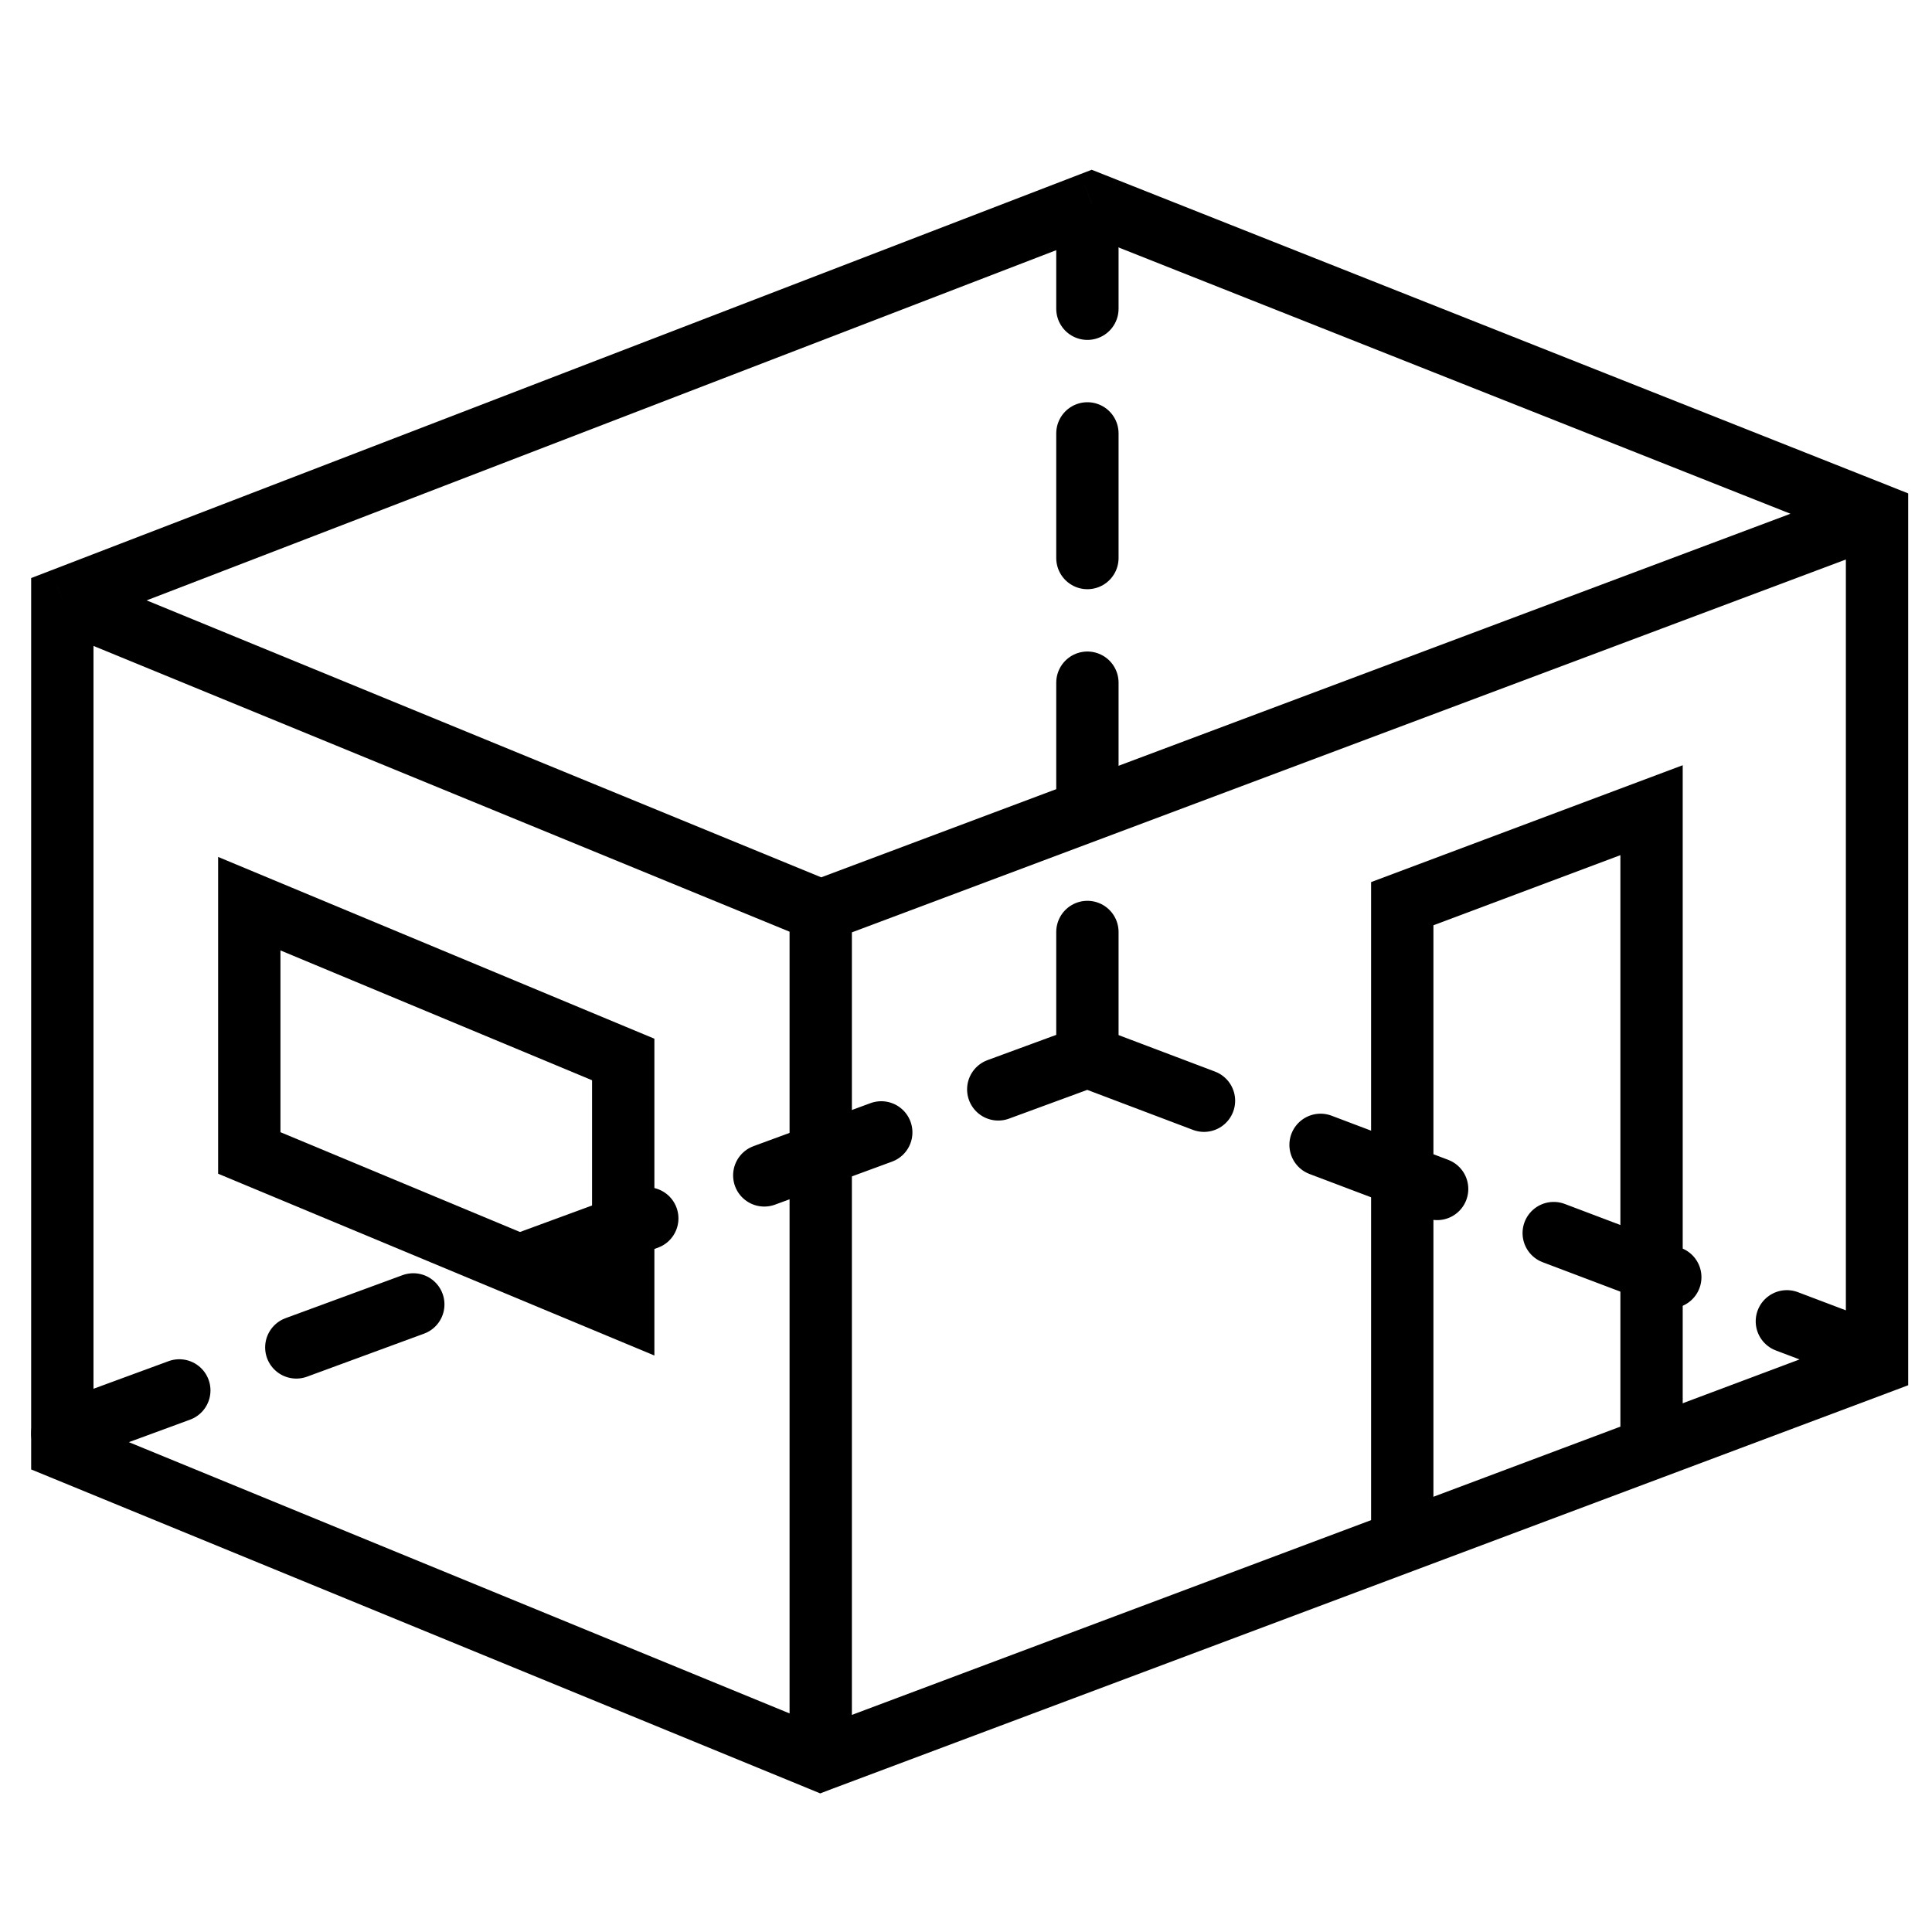 <svg width="31" height="31" viewBox="0 0 31 31" fill="none" xmlns="http://www.w3.org/2000/svg">
<path d="M30.118 8.256L30.302 7.791L30.618 7.917V8.256H30.118ZM30.118 21.88H30.618V22.227L30.294 22.349L30.118 21.88ZM13.169 28.238L13.344 28.706L13.161 28.776L12.979 28.701L13.169 28.238ZM1 9.619H0.5V9.275L0.82 9.152L1 9.619ZM17.515 3.261L17.335 2.794L17.517 2.724L17.699 2.796L17.515 3.261ZM1 23.243L0.81 23.705L0.5 23.578V23.243H1ZM30.618 8.256V21.88H29.618V8.256H30.618ZM13.669 14.614V28.238H12.669V14.614H13.669ZM12.993 14.146L29.943 7.788L30.294 8.724L13.344 15.082L12.993 14.146ZM0.82 9.152L17.335 2.794L17.694 3.727L1.18 10.085L0.82 9.152ZM12.993 27.77L29.943 21.412L30.294 22.349L13.344 28.706L12.993 27.77ZM1.5 9.619V23.243H0.5V9.619H1.5ZM12.979 15.077L0.81 10.081L1.19 9.156L13.359 14.152L12.979 15.077ZM29.934 8.721L17.331 3.726L17.699 2.796L30.302 7.791L29.934 8.721ZM12.979 28.701L0.81 23.705L1.19 22.78L13.359 27.776L12.979 28.701Z" fill="black"/>
<path d="M4 18.5V14.5L10 17V21L4 18.5Z" stroke="black"/>
<path d="M1 23L17.448 16.954M17.448 16.954V4M17.448 16.954L30 21.704" stroke="black" stroke-linecap="round" stroke-dasharray="2 2"/>
<path d="M22.5 25V14.5L26.5 13V23.5" stroke="black"/>
</svg>
